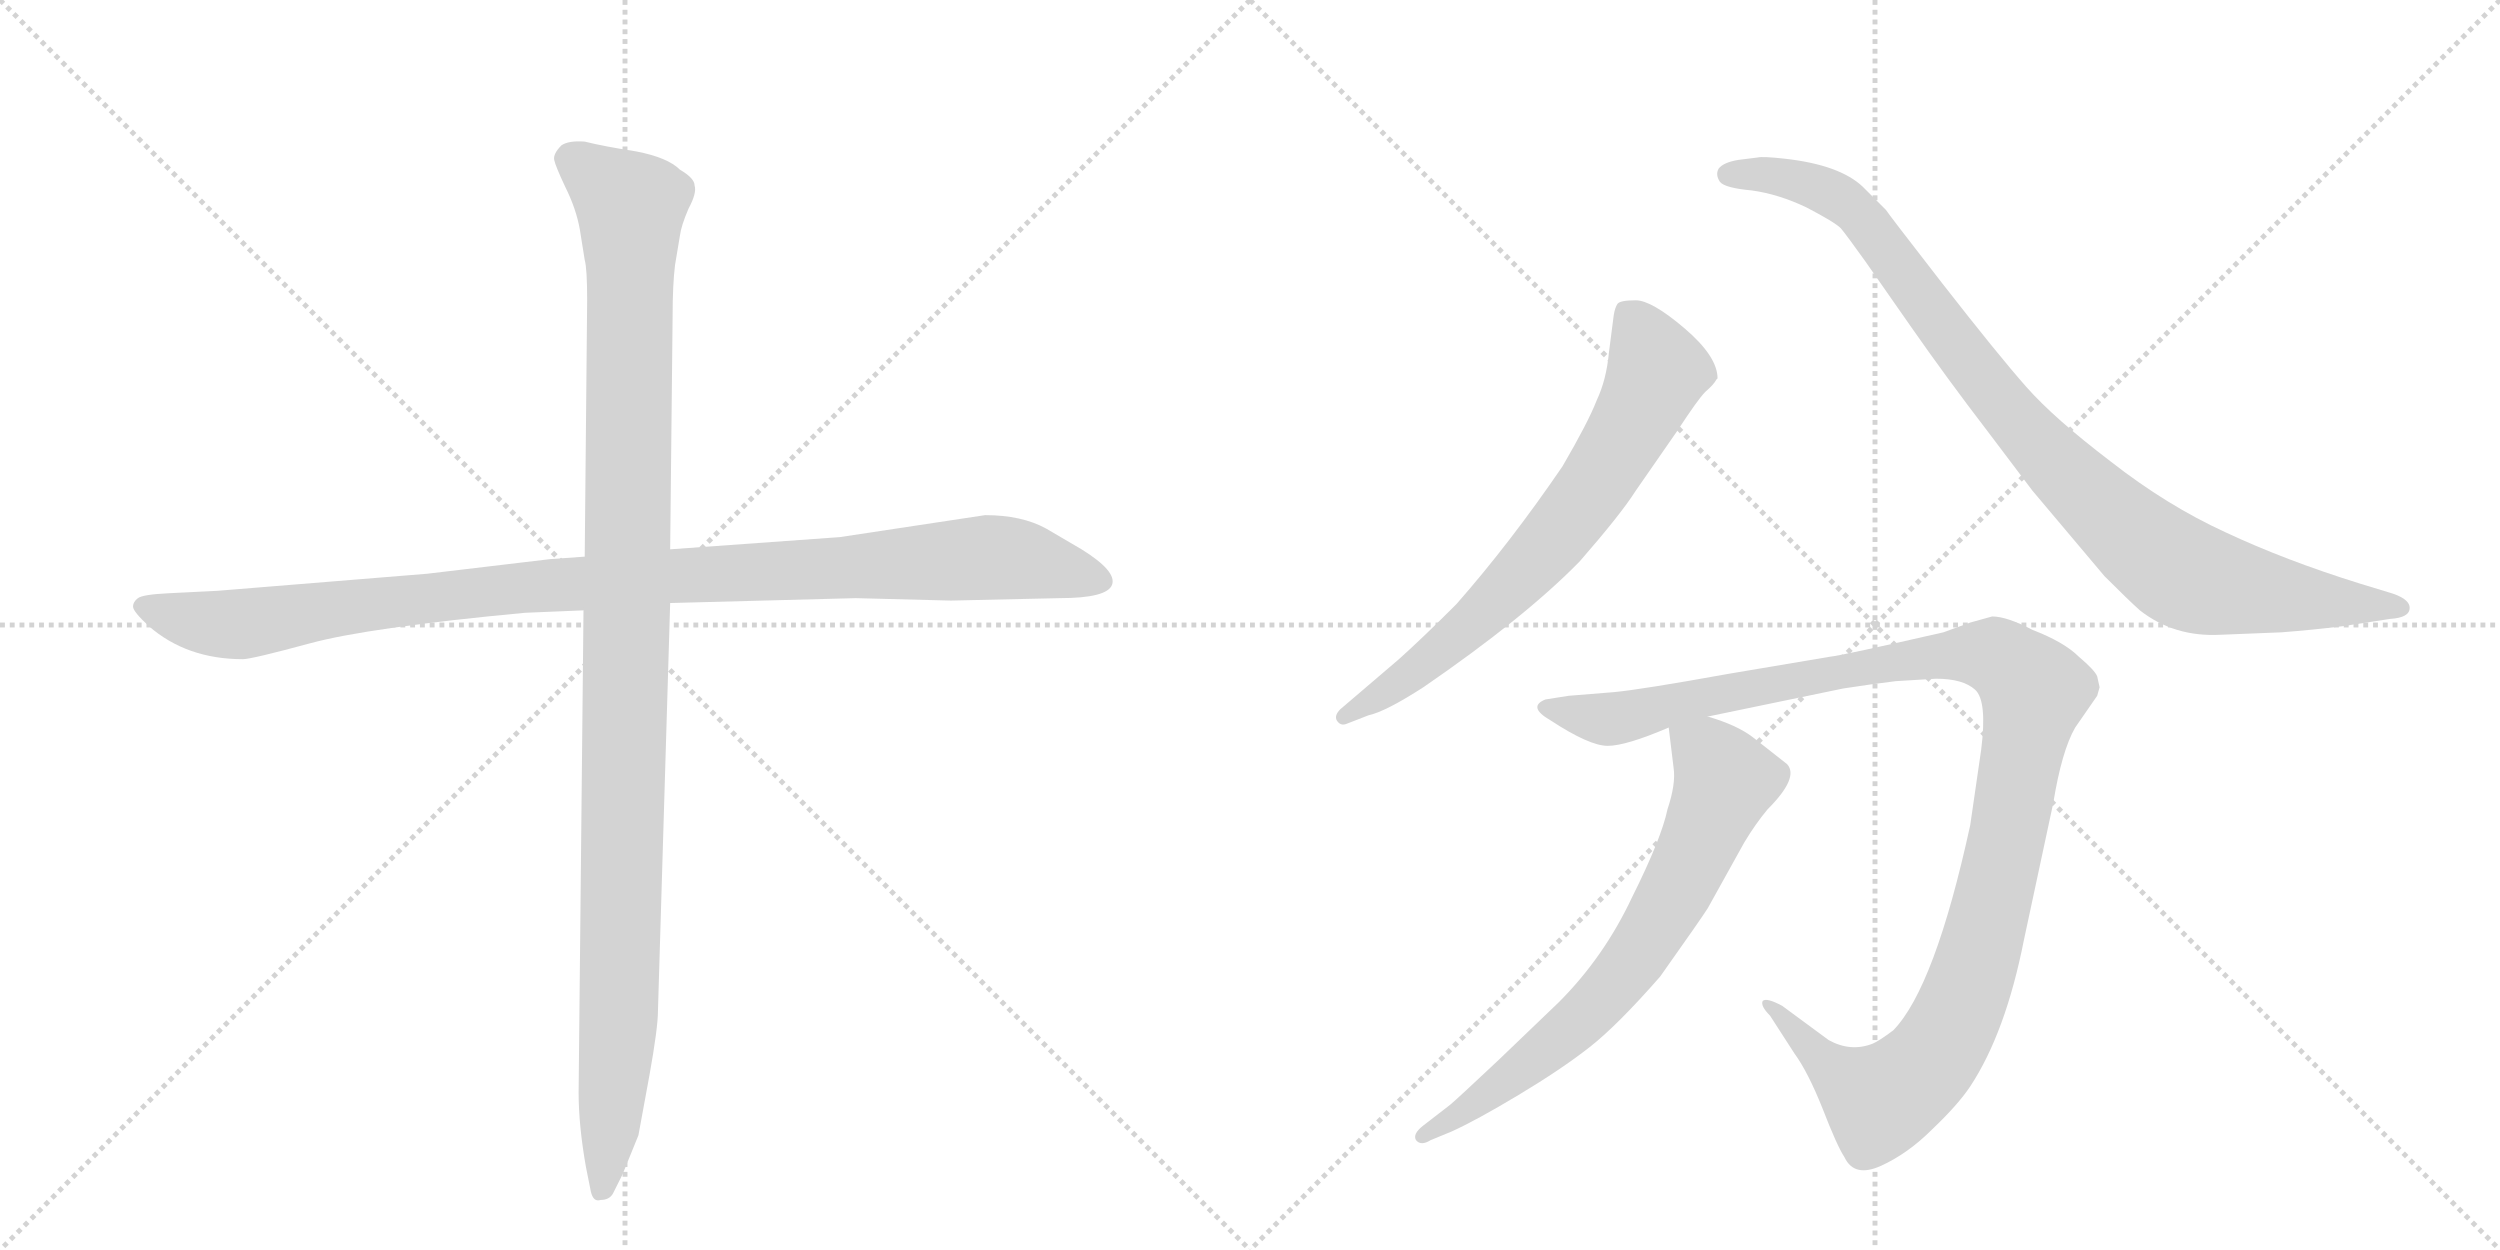 <svg version="1.1" viewBox="0 0 2048 1024" xmlns="http://www.w3.org/2000/svg">
  <g stroke="lightgray" stroke-dasharray="1,1" stroke-width="1" transform="scale(4, 4)">
    <line x1="0" y1="0" x2="256" y2="256"></line>
    <line x1="256" y1="0" x2="0" y2="256"></line>
    <line x1="128" y1="0" x2="128" y2="256"></line>
    <line x1="0" y1="128" x2="256" y2="128"></line>
    <line x1="256" y1="0" x2="512" y2="256"></line>
    <line x1="512" y1="0" x2="256" y2="256"></line>
    <line x1="384" y1="0" x2="384" y2="256"></line>
    <line x1="256" y1="128" x2="512" y2="128"></line>
  </g>
<g transform="scale(1, -1) translate(0, -850)">
   <style type="text/css">
    @keyframes keyframes0 {
      from {
       stroke: black;
       stroke-dashoffset: 1048;
       stroke-width: 128;
       }
       77% {
       animation-timing-function: step-end;
       stroke: black;
       stroke-dashoffset: 0;
       stroke-width: 128;
       }
       to {
       stroke: black;
       stroke-width: 1024;
       }
       }
       #make-me-a-hanzi-animation-0 {
         animation: keyframes0 1.103s both;
         animation-delay: 0s;
         animation-timing-function: linear;
       }
    @keyframes keyframes1 {
      from {
       stroke: black;
       stroke-dashoffset: 1121;
       stroke-width: 128;
       }
       78% {
       animation-timing-function: step-end;
       stroke: black;
       stroke-dashoffset: 0;
       stroke-width: 128;
       }
       to {
       stroke: black;
       stroke-width: 1024;
       }
       }
       #make-me-a-hanzi-animation-1 {
         animation: keyframes1 1.162s both;
         animation-delay: 1.103s;
         animation-timing-function: linear;
       }
    @keyframes keyframes2 {
      from {
       stroke: black;
       stroke-dashoffset: 696;
       stroke-width: 128;
       }
       69% {
       animation-timing-function: step-end;
       stroke: black;
       stroke-dashoffset: 0;
       stroke-width: 128;
       }
       to {
       stroke: black;
       stroke-width: 1024;
       }
       }
       #make-me-a-hanzi-animation-2 {
         animation: keyframes2 0.816s both;
         animation-delay: 2.265s;
         animation-timing-function: linear;
       }
    @keyframes keyframes3 {
      from {
       stroke: black;
       stroke-dashoffset: 950;
       stroke-width: 128;
       }
       76% {
       animation-timing-function: step-end;
       stroke: black;
       stroke-dashoffset: 0;
       stroke-width: 128;
       }
       to {
       stroke: black;
       stroke-width: 1024;
       }
       }
       #make-me-a-hanzi-animation-3 {
         animation: keyframes3 1.023s both;
         animation-delay: 3.082s;
         animation-timing-function: linear;
       }
    @keyframes keyframes4 {
      from {
       stroke: black;
       stroke-dashoffset: 1161;
       stroke-width: 128;
       }
       79% {
       animation-timing-function: step-end;
       stroke: black;
       stroke-dashoffset: 0;
       stroke-width: 128;
       }
       to {
       stroke: black;
       stroke-width: 1024;
       }
       }
       #make-me-a-hanzi-animation-4 {
         animation: keyframes4 1.195s both;
         animation-delay: 4.105s;
         animation-timing-function: linear;
       }
    @keyframes keyframes5 {
      from {
       stroke: black;
       stroke-dashoffset: 702;
       stroke-width: 128;
       }
       70% {
       animation-timing-function: step-end;
       stroke: black;
       stroke-dashoffset: 0;
       stroke-width: 128;
       }
       to {
       stroke: black;
       stroke-width: 1024;
       }
       }
       #make-me-a-hanzi-animation-5 {
         animation: keyframes5 0.821s both;
         animation-delay: 5.299s;
         animation-timing-function: linear;
       }
</style>
<path d="M 350 380 L 178 366 L 138 364 Q 117 363 113 360 Q 109 357 109 353 Q 109 349 122 337 Q 153 310 199 310 Q 206 310 254 323 Q 302 336 430 348 L 478 350 L 549 356 L 701 360 L 779 358 L 868 360 Q 907 360 911 371 Q 915 382 886 400 L 857 417 Q 837 428 807 428 L 688 410 L 549 400 L 479 394 L 451 392 L 350 380 Z" fill="lightgray"></path> 
<path d="M 478 350 L 474 -45 Q 474 -72 480 -106 L 484 -126 Q 486 -135 492 -133 Q 499 -133 502 -128 L 510 -112 L 523 -80 L 532 -31 Q 539 8 539 22 L 549 356 L 549 400 L 551 591 Q 551 617 553 633 L 557 657 Q 558 665 564 679 Q 571 692 569 698 Q 569 704 557 711 Q 547 721 521 726 Q 495 730 479 734 Q 466 735 460 731 Q 453 724 454 719 Q 455 714 463 697 Q 472 679 475 662 L 479 637 Q 481 630 481 604 L 479 394 L 478 350 Z" fill="lightgray"></path> 
<path d="M 1103 257 L 1121 264 Q 1135 267 1166 287 Q 1249 344 1294 390 Q 1328 429 1340 448 L 1374 497 Q 1391 523 1397 529 Q 1404 535 1406 539 L 1407 540 Q 1407 558 1380 581 Q 1353 604 1340 604 Q 1327 604 1325 601 Q 1323 598 1322 592 L 1318 561 Q 1316 539 1308 522 Q 1301 504 1280 468 Q 1237 405 1193 355 Q 1165 327 1146 310 L 1098 269 Q 1093 264 1095 260 Q 1098 255 1103 257 Z" fill="lightgray"></path> 
<path d="M 1819 330 L 1869 332 Q 1895 334 1919 337 L 1958 343 Q 1974 344 1974 352 Q 1974 360 1956 365 L 1933 372 Q 1872 391 1823 414 Q 1775 436 1729 472 Q 1683 507 1660 533 Q 1637 559 1591 618 Q 1546 676 1545 678 L 1526 697 Q 1507 715 1462 720 Q 1444 722 1440 721 L 1424 719 Q 1412 717 1408 712 Q 1405 707 1409 701 Q 1413 696 1435 694 Q 1457 691 1480 680 Q 1503 668 1508 663 Q 1513 657 1528 636 L 1565 583 Q 1595 540 1628 497 L 1665 448 L 1724 378 Q 1744 358 1753 350 Q 1781 328 1819 330 Z" fill="lightgray"></path> 
<path d="M 1553 292 L 1586 294 Q 1608 294 1618 285 Q 1628 276 1623 236 L 1614 174 Q 1585 41 1551 6 Q 1539 -3 1534 -5 Q 1516 -12 1498 -2 L 1460 26 Q 1447 33 1444 30 Q 1442 26 1450 18 L 1470 -13 Q 1481 -28 1493 -58 Q 1505 -89 1511 -98 Q 1519 -115 1541 -105 Q 1563 -95 1583 -75 Q 1604 -55 1614 -40 Q 1643 4 1658 80 L 1682 192 Q 1689 235 1700 254 L 1718 280 L 1720 287 L 1718 296 Q 1716 301 1703 312 Q 1691 324 1665 334 Q 1644 345 1632 345 L 1614 340 L 1592 332 Q 1509 313 1499 312 L 1416 298 Q 1344 285 1322 283 L 1285 280 L 1266 277 Q 1251 271 1270 260 Q 1302 239 1317 239 Q 1332 239 1367 254 L 1399 263 L 1510 286 Q 1536 290 1553 292 Z" fill="lightgray"></path> 
<path d="M 1367 254 L 1371 221 Q 1373 208 1366 187 Q 1361 163 1337 115 Q 1314 66 1277 29 L 1228 -18 Q 1194 -50 1188 -55 L 1166 -72 Q 1157 -79 1160 -84 Q 1164 -89 1172 -84 L 1189 -77 Q 1209 -68 1244 -47 Q 1279 -26 1302 -8 Q 1325 10 1360 50 Q 1394 98 1399 106 L 1429 160 Q 1438 175 1448 187 Q 1474 213 1464 224 L 1436 246 Q 1423 256 1399 263 C 1371 273 1365 275 1367 254 Z" fill="lightgray"></path> 
      <clipPath id="make-me-a-hanzi-clip-0">
      <path d="M 350 380 L 178 366 L 138 364 Q 117 363 113 360 Q 109 357 109 353 Q 109 349 122 337 Q 153 310 199 310 Q 206 310 254 323 Q 302 336 430 348 L 478 350 L 549 356 L 701 360 L 779 358 L 868 360 Q 907 360 911 371 Q 915 382 886 400 L 857 417 Q 837 428 807 428 L 688 410 L 549 400 L 479 394 L 451 392 L 350 380 Z" fill="lightgray"></path>
      </clipPath>
      <path clip-path="url(#make-me-a-hanzi-clip-0)" d="M 117 353 L 193 338 L 432 369 L 805 393 L 839 391 L 902 374 " fill="none" id="make-me-a-hanzi-animation-0" stroke-dasharray="920 1840" stroke-linecap="round"></path>

      <clipPath id="make-me-a-hanzi-clip-1">
      <path d="M 478 350 L 474 -45 Q 474 -72 480 -106 L 484 -126 Q 486 -135 492 -133 Q 499 -133 502 -128 L 510 -112 L 523 -80 L 532 -31 Q 539 8 539 22 L 549 356 L 549 400 L 551 591 Q 551 617 553 633 L 557 657 Q 558 665 564 679 Q 571 692 569 698 Q 569 704 557 711 Q 547 721 521 726 Q 495 730 479 734 Q 466 735 460 731 Q 453 724 454 719 Q 455 714 463 697 Q 472 679 475 662 L 479 637 Q 481 630 481 604 L 479 394 L 478 350 Z" fill="lightgray"></path>
      </clipPath>
      <path clip-path="url(#make-me-a-hanzi-clip-1)" d="M 468 719 L 507 690 L 517 672 L 508 47 L 493 -123 " fill="none" id="make-me-a-hanzi-animation-1" stroke-dasharray="993 1986" stroke-linecap="round"></path>

      <clipPath id="make-me-a-hanzi-clip-2">
      <path d="M 1103 257 L 1121 264 Q 1135 267 1166 287 Q 1249 344 1294 390 Q 1328 429 1340 448 L 1374 497 Q 1391 523 1397 529 Q 1404 535 1406 539 L 1407 540 Q 1407 558 1380 581 Q 1353 604 1340 604 Q 1327 604 1325 601 Q 1323 598 1322 592 L 1318 561 Q 1316 539 1308 522 Q 1301 504 1280 468 Q 1237 405 1193 355 Q 1165 327 1146 310 L 1098 269 Q 1093 264 1095 260 Q 1098 255 1103 257 Z" fill="lightgray"></path>
      </clipPath>
      <path clip-path="url(#make-me-a-hanzi-clip-2)" d="M 1334 593 L 1352 562 L 1356 541 L 1299 442 L 1263 397 L 1190 326 L 1101 263 " fill="none" id="make-me-a-hanzi-animation-2" stroke-dasharray="568 1136" stroke-linecap="round"></path>

      <clipPath id="make-me-a-hanzi-clip-3">
      <path d="M 1819 330 L 1869 332 Q 1895 334 1919 337 L 1958 343 Q 1974 344 1974 352 Q 1974 360 1956 365 L 1933 372 Q 1872 391 1823 414 Q 1775 436 1729 472 Q 1683 507 1660 533 Q 1637 559 1591 618 Q 1546 676 1545 678 L 1526 697 Q 1507 715 1462 720 Q 1444 722 1440 721 L 1424 719 Q 1412 717 1408 712 Q 1405 707 1409 701 Q 1413 696 1435 694 Q 1457 691 1480 680 Q 1503 668 1508 663 Q 1513 657 1528 636 L 1565 583 Q 1595 540 1628 497 L 1665 448 L 1724 378 Q 1744 358 1753 350 Q 1781 328 1819 330 Z" fill="lightgray"></path>
      </clipPath>
      <path clip-path="url(#make-me-a-hanzi-clip-3)" d="M 1416 707 L 1468 704 L 1518 679 L 1672 482 L 1784 383 L 1836 367 L 1967 352 " fill="none" id="make-me-a-hanzi-animation-3" stroke-dasharray="822 1644" stroke-linecap="round"></path>

      <clipPath id="make-me-a-hanzi-clip-4">
      <path d="M 1553 292 L 1586 294 Q 1608 294 1618 285 Q 1628 276 1623 236 L 1614 174 Q 1585 41 1551 6 Q 1539 -3 1534 -5 Q 1516 -12 1498 -2 L 1460 26 Q 1447 33 1444 30 Q 1442 26 1450 18 L 1470 -13 Q 1481 -28 1493 -58 Q 1505 -89 1511 -98 Q 1519 -115 1541 -105 Q 1563 -95 1583 -75 Q 1604 -55 1614 -40 Q 1643 4 1658 80 L 1682 192 Q 1689 235 1700 254 L 1718 280 L 1720 287 L 1718 296 Q 1716 301 1703 312 Q 1691 324 1665 334 Q 1644 345 1632 345 L 1614 340 L 1592 332 Q 1509 313 1499 312 L 1416 298 Q 1344 285 1322 283 L 1285 280 L 1266 277 Q 1251 271 1270 260 Q 1302 239 1317 239 Q 1332 239 1367 254 L 1399 263 L 1510 286 Q 1536 290 1553 292 Z" fill="lightgray"></path>
      </clipPath>
      <path clip-path="url(#make-me-a-hanzi-clip-4)" d="M 1268 269 L 1319 261 L 1407 283 L 1583 314 L 1636 312 L 1658 295 L 1666 283 L 1635 122 L 1614 46 L 1579 -22 L 1538 -50 L 1504 -29 L 1453 24 L 1447 24 " fill="none" id="make-me-a-hanzi-animation-4" stroke-dasharray="1033 2066" stroke-linecap="round"></path>

      <clipPath id="make-me-a-hanzi-clip-5">
      <path d="M 1367 254 L 1371 221 Q 1373 208 1366 187 Q 1361 163 1337 115 Q 1314 66 1277 29 L 1228 -18 Q 1194 -50 1188 -55 L 1166 -72 Q 1157 -79 1160 -84 Q 1164 -89 1172 -84 L 1189 -77 Q 1209 -68 1244 -47 Q 1279 -26 1302 -8 Q 1325 10 1360 50 Q 1394 98 1399 106 L 1429 160 Q 1438 175 1448 187 Q 1474 213 1464 224 L 1436 246 Q 1423 256 1399 263 C 1371 273 1365 275 1367 254 Z" fill="lightgray"></path>
      </clipPath>
      <path clip-path="url(#make-me-a-hanzi-clip-5)" d="M 1374 249 L 1406 224 L 1413 208 L 1346 73 L 1284 5 L 1202 -59 L 1166 -79 " fill="none" id="make-me-a-hanzi-animation-5" stroke-dasharray="574 1148" stroke-linecap="round"></path>

</g>
</svg>
